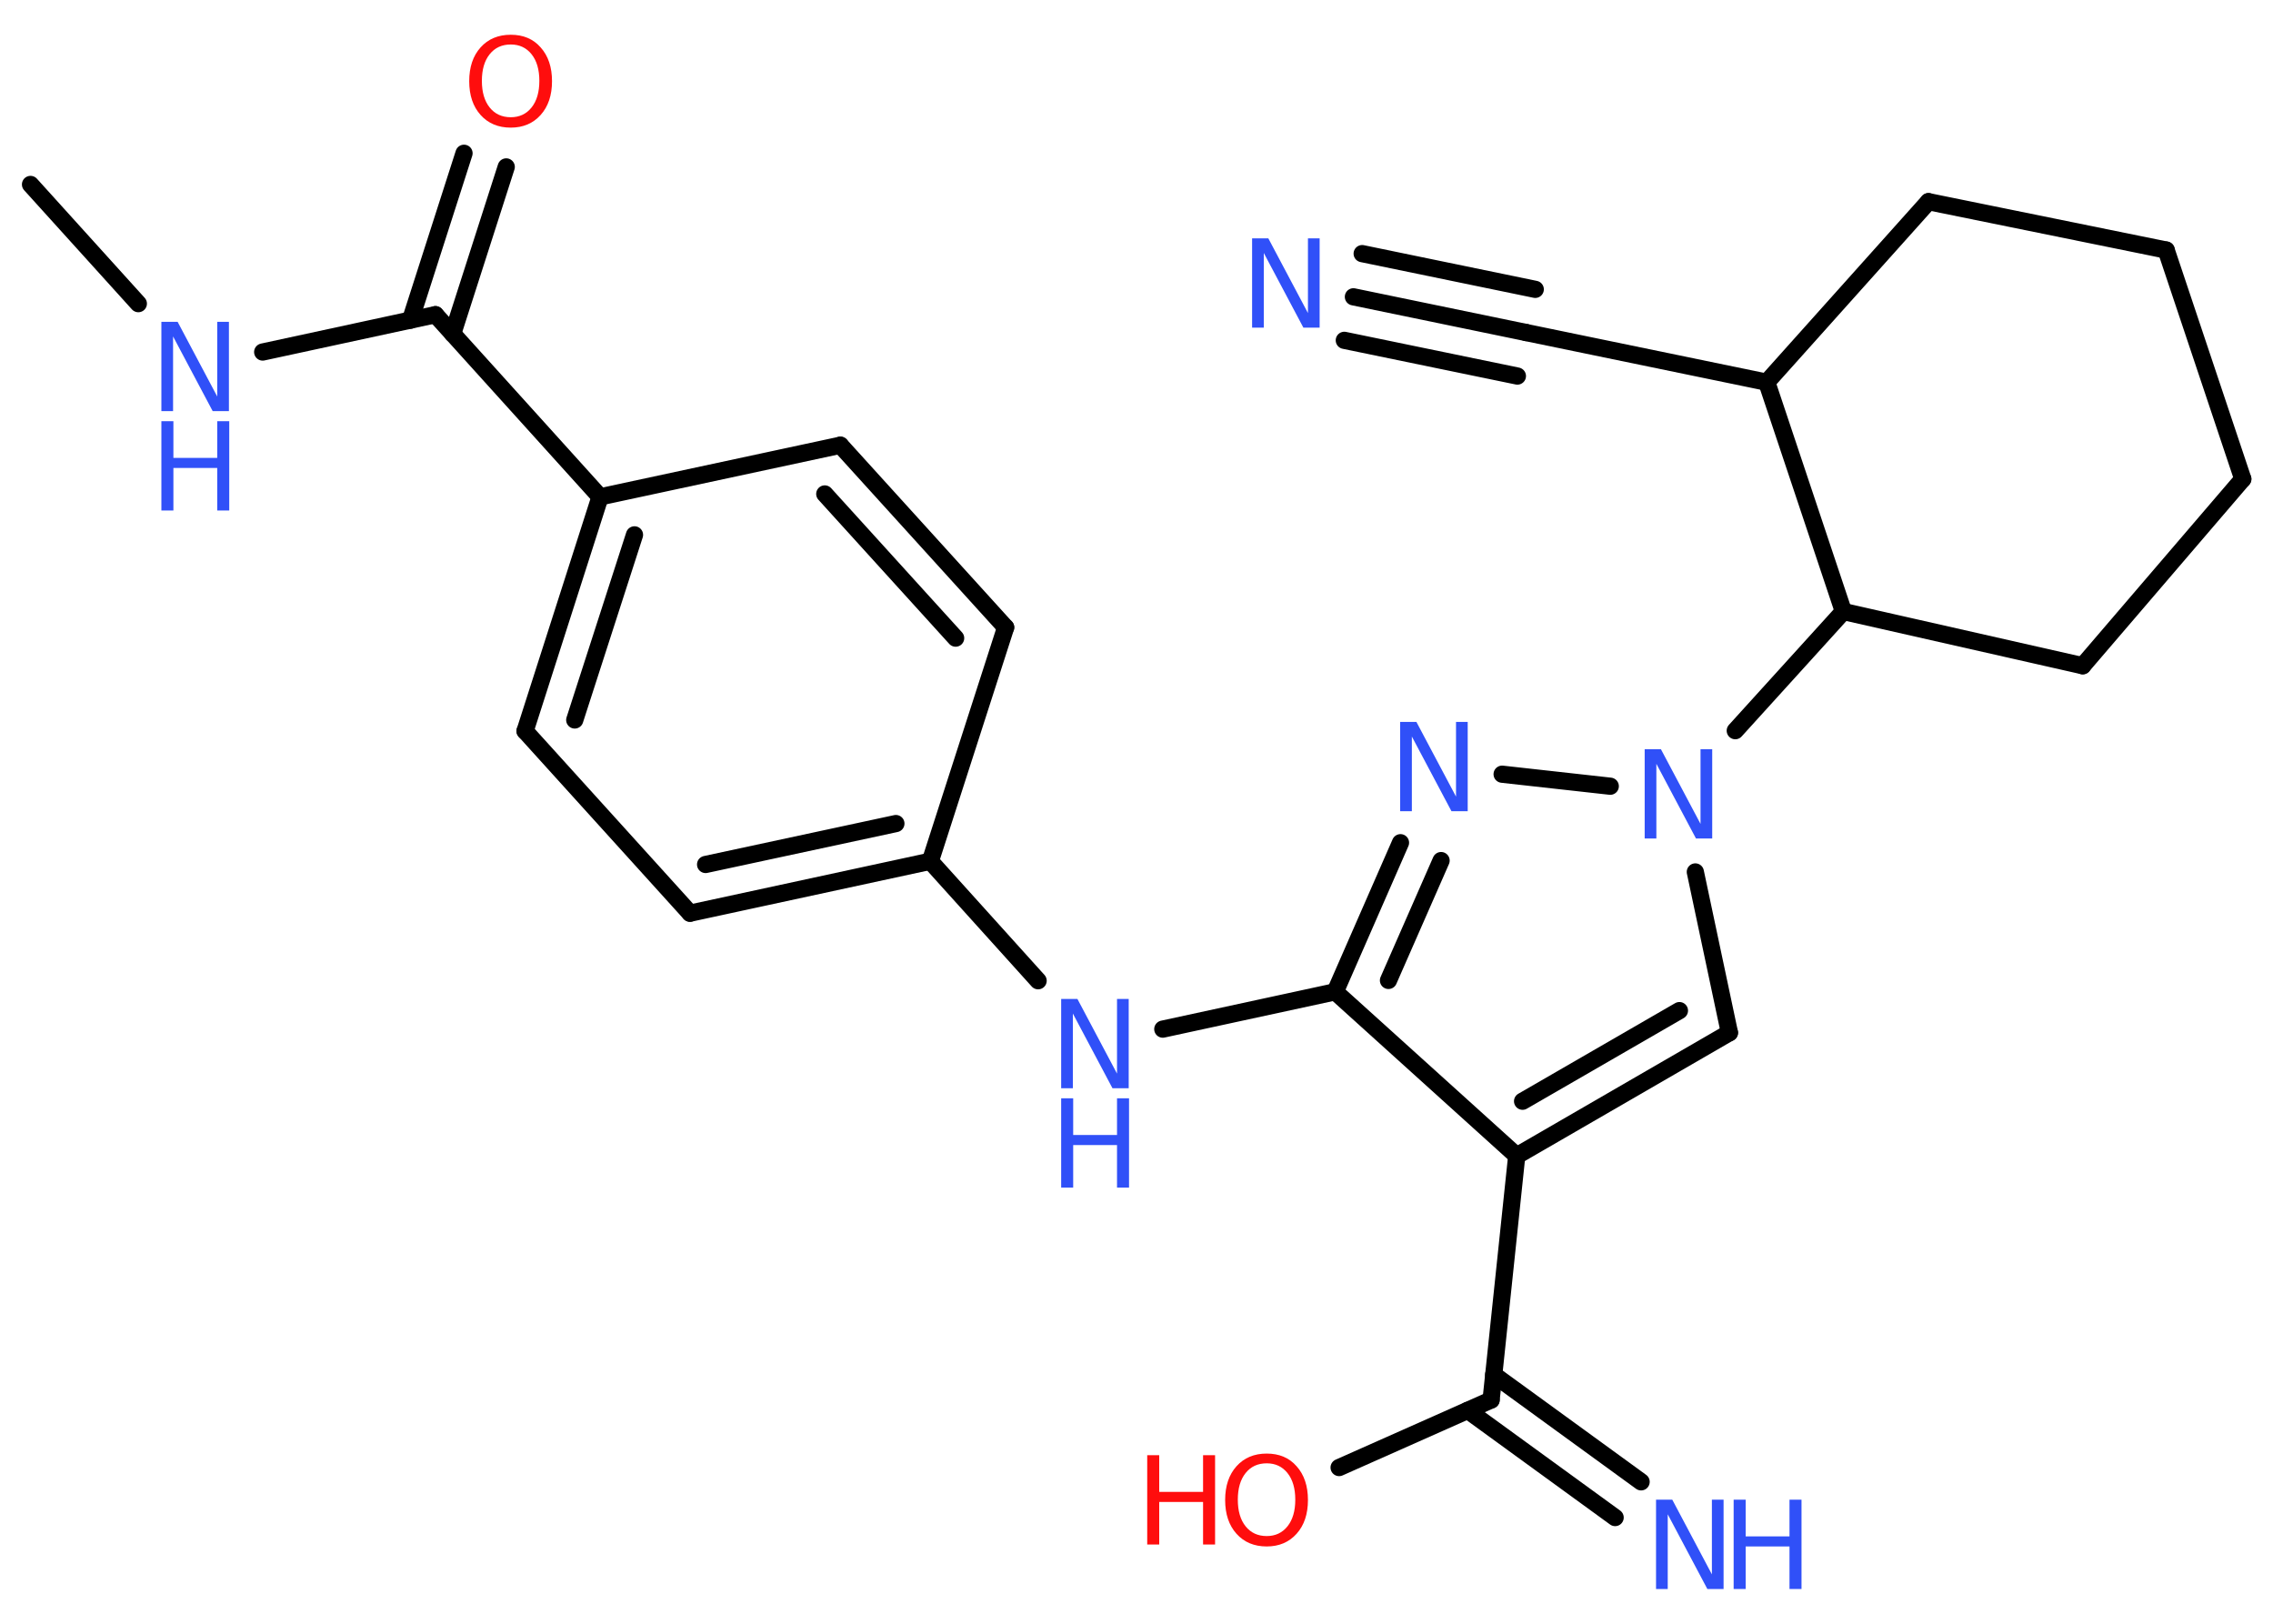 <?xml version='1.0' encoding='UTF-8'?>
<!DOCTYPE svg PUBLIC "-//W3C//DTD SVG 1.1//EN" "http://www.w3.org/Graphics/SVG/1.1/DTD/svg11.dtd">
<svg version='1.2' xmlns='http://www.w3.org/2000/svg' xmlns:xlink='http://www.w3.org/1999/xlink' width='70.0mm' height='50.0mm' viewBox='0 0 70.0 50.0'>
  <desc>Generated by the Chemistry Development Kit (http://github.com/cdk)</desc>
  <g stroke-linecap='round' stroke-linejoin='round' stroke='#000000' stroke-width='.53' fill='#3050F8'>
    <rect x='.0' y='.0' width='70.0' height='50.0' fill='#FFFFFF' stroke='none'/>
    <g id='mol1' class='mol'>
      <line id='mol1bnd1' class='bond' x1='.94' y1='5.68' x2='4.26' y2='9.35'/>
      <line id='mol1bnd2' class='bond' x1='8.09' y1='10.84' x2='13.41' y2='9.69'/>
      <g id='mol1bnd3' class='bond'>
        <line x1='12.64' y1='9.86' x2='14.29' y2='4.72'/>
        <line x1='13.94' y1='10.28' x2='15.59' y2='5.14'/>
      </g>
      <line id='mol1bnd4' class='bond' x1='13.41' y1='9.69' x2='18.48' y2='15.3'/>
      <g id='mol1bnd5' class='bond'>
        <line x1='18.48' y1='15.3' x2='16.17' y2='22.51'/>
        <line x1='19.54' y1='16.47' x2='17.7' y2='22.17'/>
      </g>
      <line id='mol1bnd6' class='bond' x1='16.17' y1='22.51' x2='21.25' y2='28.12'/>
      <g id='mol1bnd7' class='bond'>
        <line x1='21.25' y1='28.12' x2='28.65' y2='26.52'/>
        <line x1='21.73' y1='26.62' x2='27.59' y2='25.36'/>
      </g>
      <line id='mol1bnd8' class='bond' x1='28.65' y1='26.52' x2='31.97' y2='30.2'/>
      <line id='mol1bnd9' class='bond' x1='35.81' y1='31.69' x2='41.12' y2='30.54'/>
      <g id='mol1bnd10' class='bond'>
        <line x1='43.13' y1='25.95' x2='41.12' y2='30.54'/>
        <line x1='44.38' y1='26.5' x2='42.76' y2='30.19'/>
      </g>
      <line id='mol1bnd11' class='bond' x1='46.26' y1='23.84' x2='49.59' y2='24.21'/>
      <line id='mol1bnd12' class='bond' x1='53.44' y1='22.5' x2='56.77' y2='18.83'/>
      <line id='mol1bnd13' class='bond' x1='56.77' y1='18.83' x2='64.14' y2='20.5'/>
      <line id='mol1bnd14' class='bond' x1='64.14' y1='20.5' x2='69.07' y2='14.75'/>
      <line id='mol1bnd15' class='bond' x1='69.07' y1='14.75' x2='66.71' y2='7.7'/>
      <line id='mol1bnd16' class='bond' x1='66.71' y1='7.7' x2='59.39' y2='6.21'/>
      <line id='mol1bnd17' class='bond' x1='59.39' y1='6.21' x2='54.41' y2='11.77'/>
      <line id='mol1bnd18' class='bond' x1='56.77' y1='18.83' x2='54.41' y2='11.77'/>
      <line id='mol1bnd19' class='bond' x1='54.41' y1='11.77' x2='47.0' y2='10.24'/>
      <g id='mol1bnd20' class='bond'>
        <line x1='47.0' y1='10.24' x2='41.68' y2='9.14'/>
        <line x1='46.73' y1='11.58' x2='41.4' y2='10.48'/>
        <line x1='47.28' y1='8.91' x2='41.95' y2='7.81'/>
      </g>
      <line id='mol1bnd21' class='bond' x1='52.21' y1='26.85' x2='53.26' y2='31.8'/>
      <g id='mol1bnd22' class='bond'>
        <line x1='46.71' y1='35.59' x2='53.26' y2='31.8'/>
        <line x1='46.89' y1='33.91' x2='51.72' y2='31.12'/>
      </g>
      <line id='mol1bnd23' class='bond' x1='41.12' y1='30.54' x2='46.71' y2='35.59'/>
      <line id='mol1bnd24' class='bond' x1='46.71' y1='35.59' x2='45.92' y2='43.11'/>
      <g id='mol1bnd25' class='bond'>
        <line x1='46.0' y1='42.33' x2='50.54' y2='45.63'/>
        <line x1='45.2' y1='43.43' x2='49.74' y2='46.73'/>
      </g>
      <line id='mol1bnd26' class='bond' x1='45.92' y1='43.11' x2='41.24' y2='45.19'/>
      <line id='mol1bnd27' class='bond' x1='28.65' y1='26.52' x2='30.97' y2='19.32'/>
      <g id='mol1bnd28' class='bond'>
        <line x1='30.97' y1='19.32' x2='25.88' y2='13.71'/>
        <line x1='29.43' y1='19.65' x2='25.4' y2='15.21'/>
      </g>
      <line id='mol1bnd29' class='bond' x1='18.48' y1='15.3' x2='25.88' y2='13.71'/>
      <g id='mol1atm2' class='atom'>
        <path d='M4.97 9.91h.5l1.22 2.3v-2.3h.36v2.75h-.5l-1.22 -2.3v2.3h-.36v-2.75z' stroke='none'/>
        <path d='M4.97 12.97h.37v1.13h1.35v-1.13h.37v2.75h-.37v-1.31h-1.35v1.31h-.37v-2.75z' stroke='none'/>
      </g>
      <path id='mol1atm4' class='atom' d='M15.73 1.37q-.41 .0 -.65 .3q-.24 .3 -.24 .82q.0 .52 .24 .82q.24 .3 .65 .3q.4 .0 .64 -.3q.24 -.3 .24 -.82q.0 -.52 -.24 -.82q-.24 -.3 -.64 -.3zM15.73 1.07q.58 .0 .92 .39q.35 .39 .35 1.04q.0 .65 -.35 1.04q-.35 .39 -.92 .39q-.58 .0 -.93 -.39q-.35 -.39 -.35 -1.04q.0 -.65 .35 -1.04q.35 -.39 .93 -.39z' stroke='none' fill='#FF0D0D'/>
      <g id='mol1atm9' class='atom'>
        <path d='M32.68 30.76h.5l1.22 2.3v-2.3h.36v2.75h-.5l-1.22 -2.3v2.3h-.36v-2.75z' stroke='none'/>
        <path d='M32.68 33.82h.37v1.13h1.35v-1.13h.37v2.75h-.37v-1.31h-1.35v1.31h-.37v-2.75z' stroke='none'/>
      </g>
      <path id='mol1atm11' class='atom' d='M43.12 22.23h.5l1.22 2.3v-2.3h.36v2.75h-.5l-1.22 -2.3v2.3h-.36v-2.75z' stroke='none'/>
      <path id='mol1atm12' class='atom' d='M50.65 23.07h.5l1.22 2.3v-2.3h.36v2.75h-.5l-1.22 -2.3v2.3h-.36v-2.75z' stroke='none'/>
      <path id='mol1atm20' class='atom' d='M38.56 7.34h.5l1.22 2.3v-2.3h.36v2.75h-.5l-1.22 -2.3v2.3h-.36v-2.75z' stroke='none'/>
      <g id='mol1atm24' class='atom'>
        <path d='M51.0 46.18h.5l1.22 2.3v-2.3h.36v2.75h-.5l-1.22 -2.3v2.3h-.36v-2.75z' stroke='none'/>
        <path d='M53.39 46.18h.37v1.13h1.35v-1.13h.37v2.75h-.37v-1.31h-1.35v1.31h-.37v-2.75z' stroke='none'/>
      </g>
      <g id='mol1atm25' class='atom'>
        <path d='M39.01 45.06q-.41 .0 -.65 .3q-.24 .3 -.24 .82q.0 .52 .24 .82q.24 .3 .65 .3q.4 .0 .64 -.3q.24 -.3 .24 -.82q.0 -.52 -.24 -.82q-.24 -.3 -.64 -.3zM39.01 44.76q.58 .0 .92 .39q.35 .39 .35 1.04q.0 .65 -.35 1.04q-.35 .39 -.92 .39q-.58 .0 -.93 -.39q-.35 -.39 -.35 -1.04q.0 -.65 .35 -1.04q.35 -.39 .93 -.39z' stroke='none' fill='#FF0D0D'/>
        <path d='M35.33 44.81h.37v1.13h1.35v-1.13h.37v2.75h-.37v-1.31h-1.35v1.31h-.37v-2.75z' stroke='none' fill='#FF0D0D'/>
      </g>
    </g>
  </g>
</svg>
